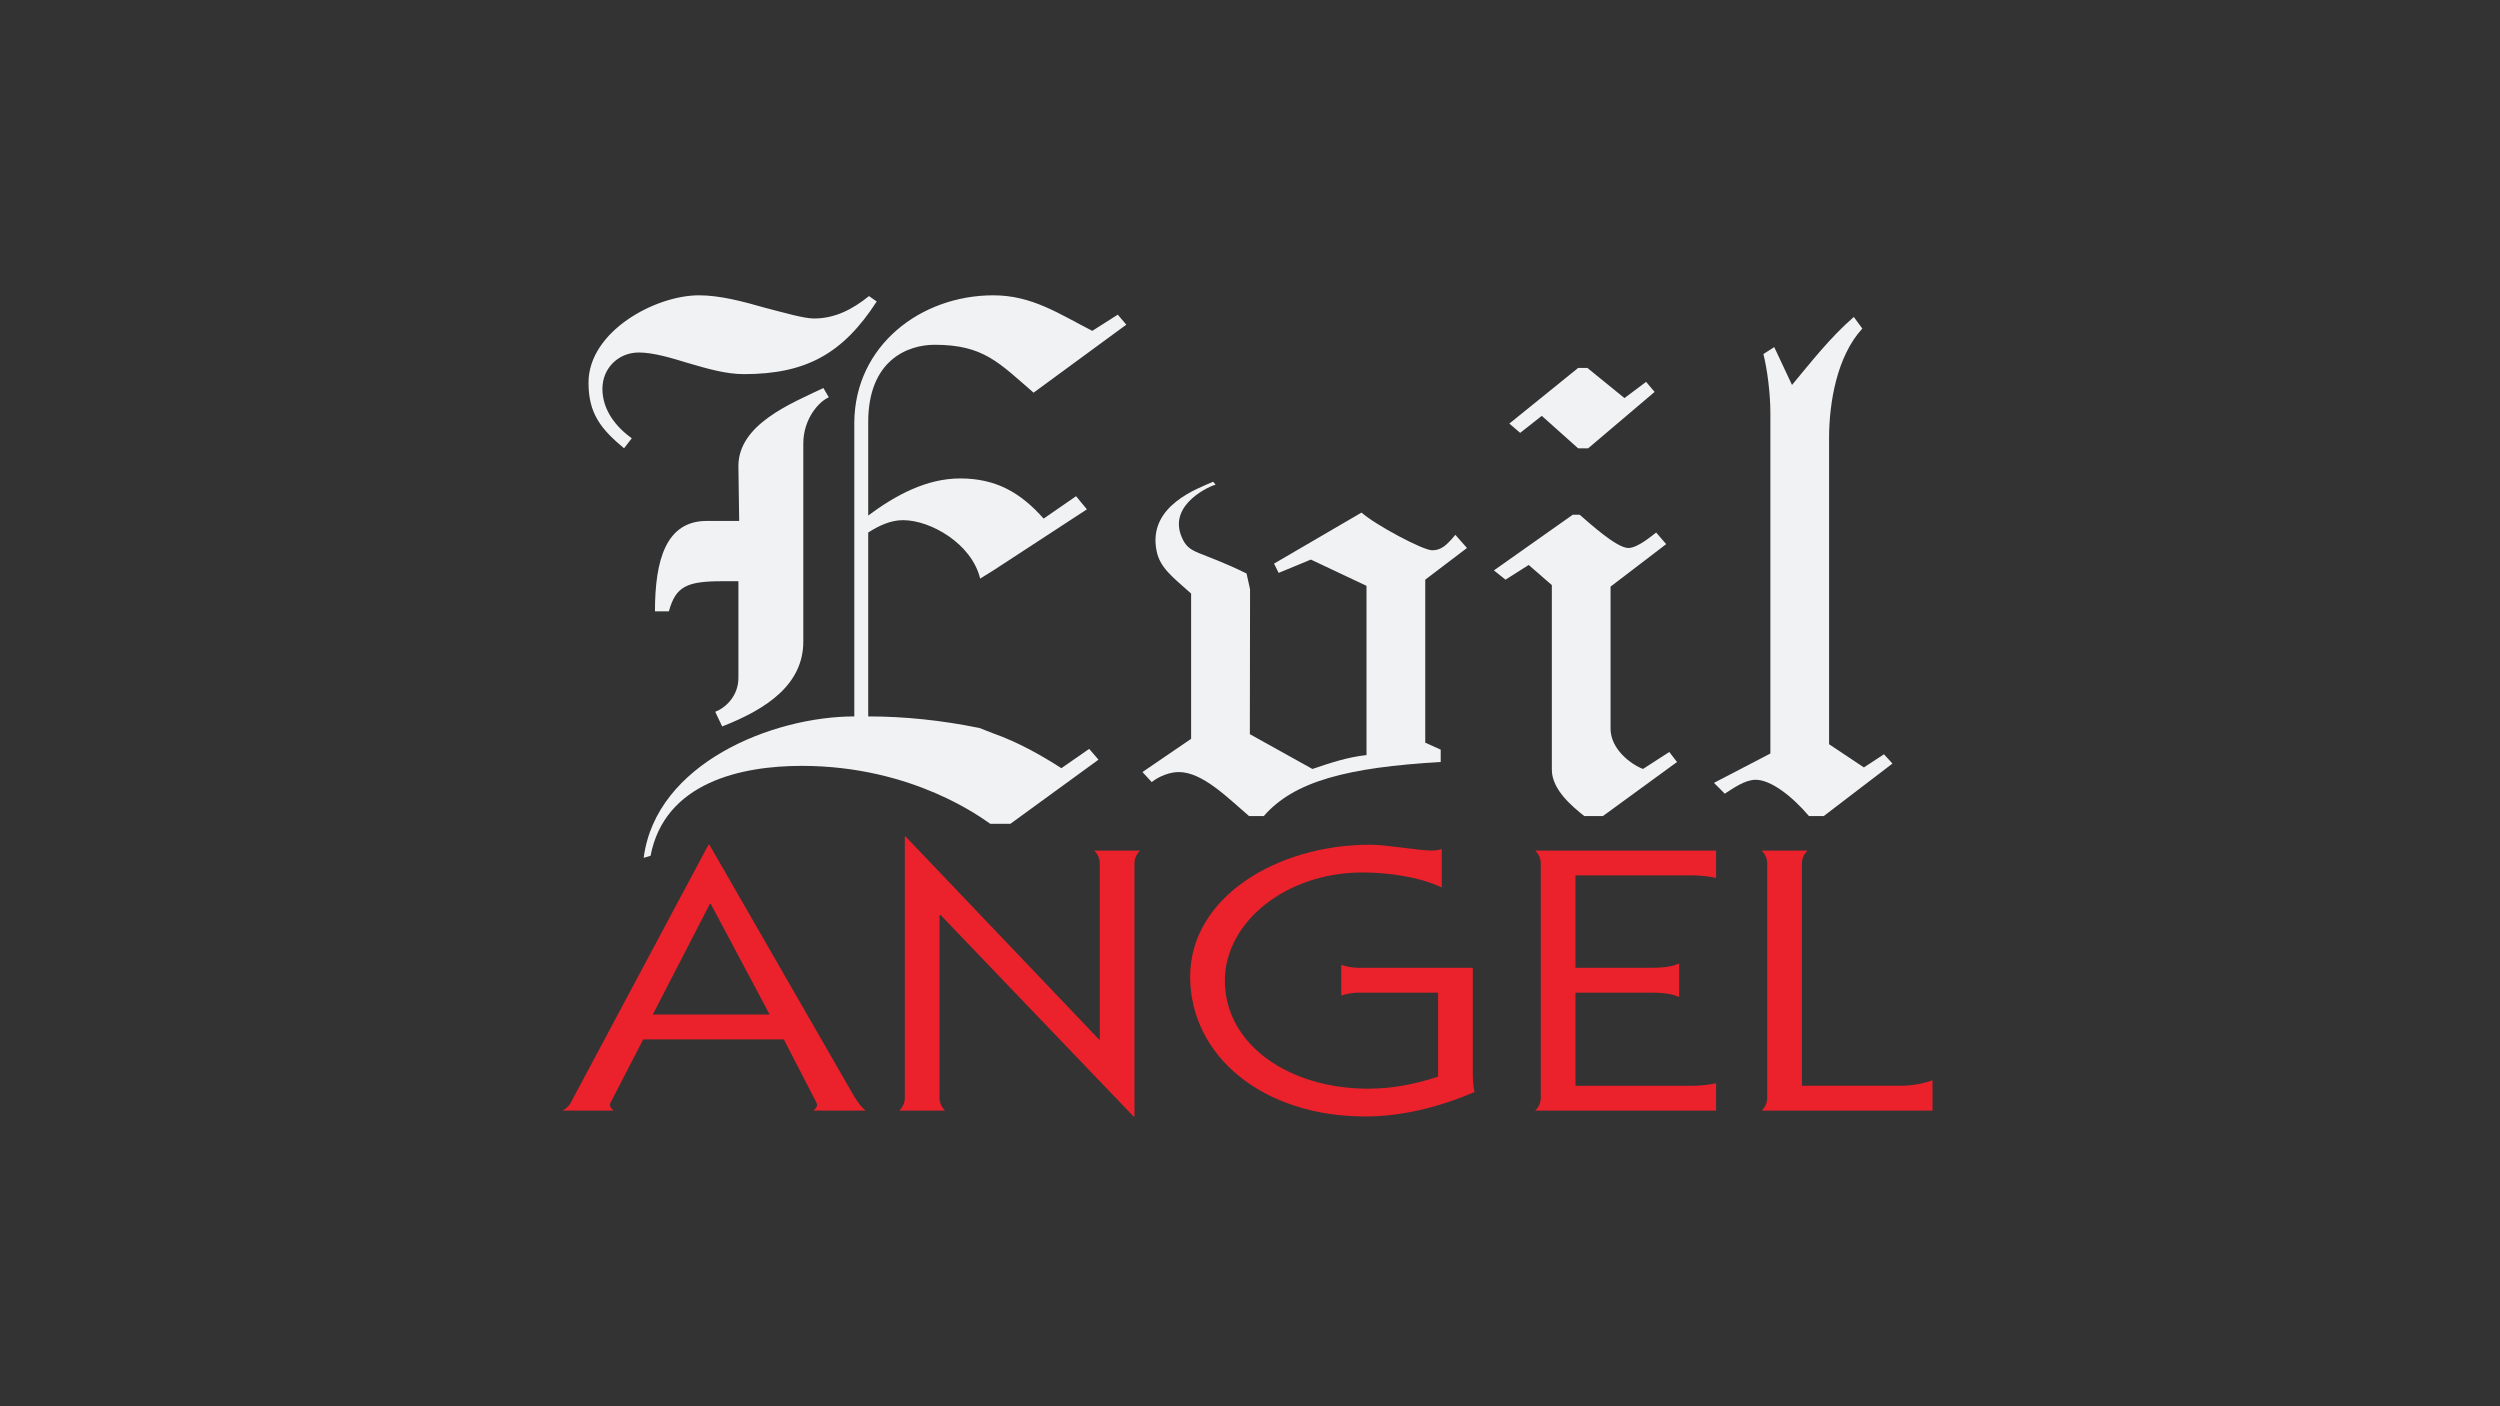 <?xml version="1.0" encoding="utf-8"?>
<!-- Generator: Adobe Illustrator 22.1.0, SVG Export Plug-In . SVG Version: 6.00 Build 0)  -->
<svg version="1.1" xmlns="http://www.w3.org/2000/svg" xmlns:xlink="http://www.w3.org/1999/xlink" x="0px" y="0px"
	 viewBox="0 0 1600 900" enable-background="new 0 0 1600 900" xml:space="preserve">
<rect x="0" y="0" width="1600" height="900" fill="#333333" stroke="none"/>
<g id="Layer_1">
	<g>
		<g>
			<g>
				<path fill="#EB222B" d="M411.651,665.207l-18.702,36.23c-1.464,2.807-2.629,4.915-2.629,5.613c0,1.638,1.467,2.807,2.337,3.747
					h-32.725c2.337-1.175,4.092-2.807,5.261-4.915l88.241-165.263h0.584l92.629,161.046c2.924,4.687,4.677,6.795,7.309,9.132
					h-33.312c0.877-0.941,2.34-2.109,2.34-3.747c0-0.698-1.174-2.806-2.635-5.613l-18.695-36.23H411.651z M492.588,649.321
					l-37.691-70.834h-0.581l-36.531,70.834H492.588z"/>
				<path fill="#EB222B" d="M601.29,702.605c0,3.277,1.46,6.083,3.505,8.192h-29.22c2.047-2.109,3.511-4.915,3.511-8.192V535.476
					h0.581l123.893,129.966h-0.292h0.584V552.543c0-3.277-1.457-6.083-3.508-8.178h29.22c-2.041,2.095-3.504,4.901-3.504,8.178
					V714.53h-0.588L601.871,585.503l-0.581,0.463V702.605z"/>
				<path fill="#EB222B" d="M922.712,567.965c-14.321-6.774-34.189-9.588-50.84-9.588c-48.51,0-87.953,31.557-87.953,69.197
					c0,40.91,40.899,69.189,91.753,69.189c15.771,0,30.381-3.035,44.703-7.708v-53.767h-50.558c-3.793,0-8.178,0.705-11.401,1.867
					v-19.633c3.223,1.169,7.608,1.874,11.401,1.874h72.756v64.745c0,4.68,0,10.75,1.181,14.731
					c-21.338,9.118-45.307,15.657-70.13,15.657c-65.457,0-111.915-38.801-111.915-89.527c0-50.49,55.221-84.384,115.125-84.384
					c5.258,0,13.153,0.933,20.74,1.874c7.312,0.933,14.624,1.873,18.706,1.873c2.041,0,4.968-0.477,6.432-0.94V567.965z"/>
				<path fill="#EB222B" d="M982.589,710.79c2.047-2.102,3.504-4.908,3.504-8.185V552.543c0-3.277-1.457-6.083-3.504-8.178h115.712
					v17.525c-5.258-1.169-10.521-1.638-15.772-1.638h-74.225v59.138h46.751c7.016,0,14.321-0.234,19.586-2.793v21.505
					c-5.265-2.585-12.57-2.813-19.586-2.813h-46.751v59.602h74.225c5.251,0,10.514-0.463,15.772-1.632v17.531H982.589z"/>
				<path fill="#EB222B" d="M1127.528,710.79c2.048-2.102,3.498-4.908,3.498-8.185V552.543c0-3.277-1.45-6.083-3.498-8.178h29.214
					c-2.041,2.095-3.505,4.901-3.505,8.178v142.348h63.409c6.721,0,14.328-1.403,20.169-3.498v19.397H1127.528z"/>
			</g>
		</g>
		<g>
			<path fill="#F1F2F3" d="M530.439,254.279c-5.938,2.474-16.325,13.355-16.325,29.67v126.593c0,27.195-22.744,43.014-51.918,54.388
				l-4.451-9.386c6.425-2.478,14.835-9.89,14.835-21.761v-61.811h-9.89c-22.748,0-30.16,2.965-34.612,19.287h-8.903
				c0-32.641,6.923-57.859,33.131-57.859h20.77l-0.497-35.105c0-26.699,33.628-40.06,54.398-49.953L530.439,254.279z
				 M626.868,465.923c-24.231-4.941-47.969-7.412-71.214-7.412V340.815c6.922-4.445,14.341-7.909,22.254-7.909
				c17.896,0,44.082,15.221,49.377,37.385l8.48-5.24l59.837-39.067l-6.923-8.409l-20.767,14.338
				c-14.842-16.805-30.663-25.705-53.411-25.705c-21.758,0-41.534,10.87-58.847,23.727v-59.83c0-39.56,25.222-49.45,42.527-49.45
				c31.161,0,41.048,11.37,63.302,30.661l59.34-43.518l-5.445-6.426l-16.312,10.38C677.798,200.871,660.489,189,635.765,189
				c-46.483,0-88.514,32.144-89.01,81.104v188.407c-51.925,0-126.983,29.757-134.794,90.514l4.401-1.33
				c9.034-47.066,58.199-57.54,96.768-57.54c71.701,0,116.213,34.121,120.658,37.089h12.858l56.379-41.051l-5.939-6.916
				l-17.806,12.354c-13.841-8.89-28.18-16.799-43.515-22.244L626.868,465.923z M561.099,192.958
				c-21.76,33.628-45.495,46.485-85.055,46.485c-11.377,0-23.241-3.458-35.115-6.922c-11.37-3.461-22.741-6.922-32.137-6.922
				c-12.861,0-23.245,9.889-23.245,23.237c0,13.355,8.406,24.235,18.796,31.654l-4.952,6.426
				c-14.832-12.367-22.744-22.251-22.744-42.037c0-32.631,42.527-55.879,70.71-55.879c13.351,0,28.193,3.958,42.038,7.916
				c13.351,3.461,25.215,6.926,31.644,6.926c13.362,0,24.732-5.935,35.112-14.348L561.099,192.958z"/>
			<path fill="#F1F2F3" d="M818.346,366.644l20.619-8.514l35.605,16.806v108.303c-12.864,1.477-22.747,4.941-34.618,8.903
				l-40.05-22.264l0.134-92.736l-2.245-10.112c-31.302-15.309-36.609-11.905-41.48-23.241c-9.195-21.402,19.283-33.219,21.67-33.601
				l-1.578-1.884c-9.336,4.24-42.088,15.188-36.193,44.25c2.125,10.488,9.256,15.956,22.103,27.33v92.961l-31.151,21.27l5.935,6.426
				c4.945-3.962,11.871-6.426,17.309-6.426c15.332,0,31.647,16.812,45.002,28.186h9.397c19.283-22.251,53.398-31.154,113.235-34.618
				v-7.909l-9.883-4.458V370.984l26.702-20.273l-7.419-8.409c-5.438,6.425-8.903,9.887-14.838,9.887s-36.324-16.225-45.227-24.141
				l-55.996,32.665L818.346,366.644z"/>
			<path fill="#F1F2F3" d="M1006.532,329.444h4.445c6.929,5.931,23.741,21.267,31.16,21.267c5.432,0,13.348-6.428,17.806-9.89
				l6.412,7.416l-35.599,27.195v90.987c0,12.858,12.858,22.741,20.767,25.709l16.819-10.864l4.942,6.419l-47.469,34.618h-11.871
				c-7.412-5.942-20.767-16.812-20.767-29.677V374.443l-14.831-12.858l-14.838,9.399l-7.412-5.935L1006.532,329.444z
				 M1009.996,235.492h5.935l23.728,19.28l13.838-10.383l5.452,6.428l-42.534,36.102h-6.419l-23.251-20.77l-13.838,10.877
				l-6.929-5.929L1009.996,235.492z"/>
			<path fill="#F1F2F3" d="M1135.505,222.138l11.381,24.231c12.367-14.835,24.224-30.166,39.553-43.521l5.445,7.419
				c-16.316,17.802-21.271,47.476-21.271,70.22V476.31l22.257,14.838l12.865-8.406l5.432,5.935l-44.005,33.625h-9.4
				c-11.381-13.354-24.722-23.244-34.122-23.244c-6.916,0-14.341,5.438-19.78,8.903l-6.923-6.929l36.102-18.786V264.165
				c0-12.357-1.981-27.686-4.458-37.579L1135.505,222.138z"/>
		</g>
	</g>
</g>
<g id="Laag_2">
</g>
</svg>
